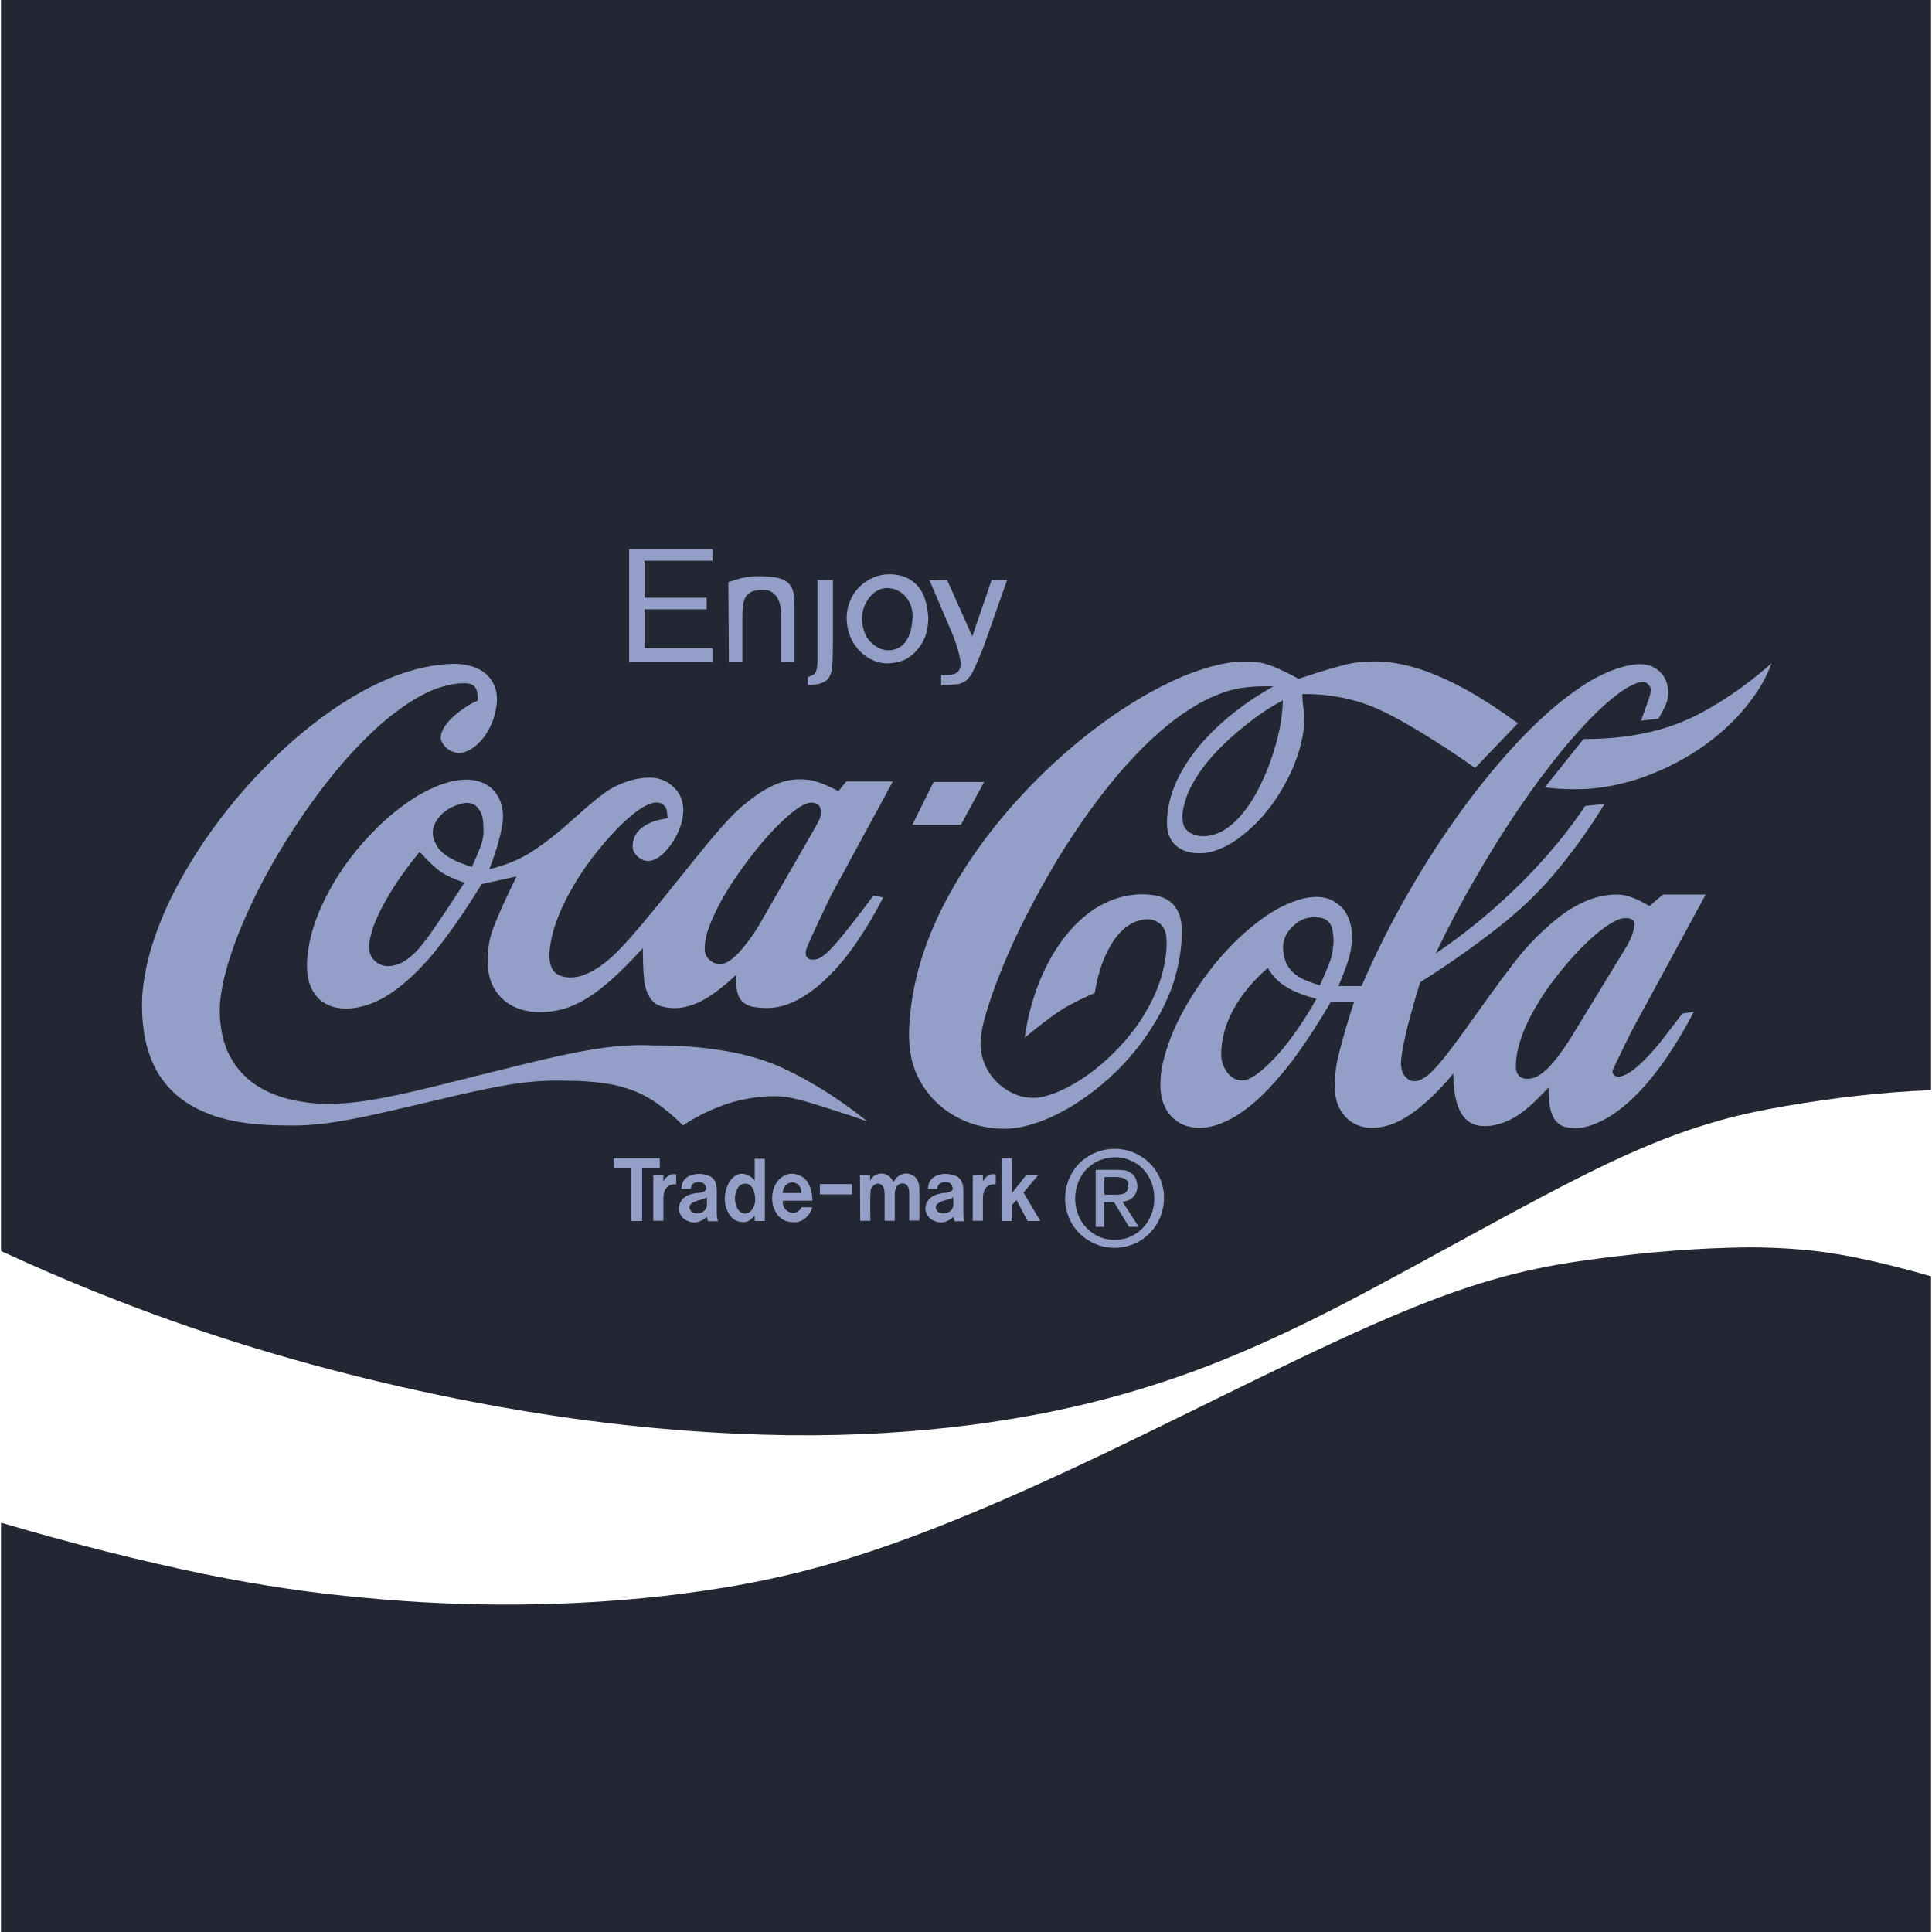 <?xml version="1.0" encoding="utf-8"?>
<!-- Generator: Adobe Illustrator 23.0.5, SVG Export Plug-In . SVG Version: 6.00 Build 0)  -->
<svg version="1.1" id="Layer_1" xmlns="http://www.w3.org/2000/svg" xmlns:xlink="http://www.w3.org/1999/xlink" x="0px" y="0px"
	 viewBox="0 0 800 800" style="enable-background:new 0 0 800 800;" xml:space="preserve">
<style type="text/css">
	.st0{fill:#232733;}
	.st1{fill:#949FC7;}
</style>
<g id="SVGRepo_bgCarrier">
</g>
<g id="SVGRepo_tracerCarrier">
</g>
<path class="st0" d="M0.4,0v518c36.9,17.1,75,31.5,114.1,42.9s79.1,20,115.3,25.4c36.1,5.4,68.4,7.6,96.6,8
	c28.2,0.3,52.2-1.3,75.2-4.2c23-3,45-7.3,68.6-14.3c23.5-7,48.5-16.6,83.4-34.5c34.8-17.9,79.5-44,112.1-59.5s53.3-20.3,73.6-23.8
	s40.3-5.8,60.3-6.6V0H0.4z"/>
<path class="st1" d="M655.7,306c9.8,0.1,19.7-1,28.4-3.1c8.6-2.1,16-5.1,24.2-9.9c8.2-4.7,17.1-11.1,25.3-18.4
	c-1.9,5.1-4.5,10-8.2,14.9c-3.6,5-8.3,10-13.9,14.7c-11.1,9.4-25.9,16.8-39.4,20.1c-6.7,1.7-13.2,2.5-19.6,2.5
	c-3.5,0-6.2-0.1-8.6-0.3c-1.4-0.1-2.8-0.3-4.2-0.5L655.7,306L655.7,306z M295,227.4v4.8h-28.1v15.3h25.7v4.8h-25.7v16.1H295v5.6
	h-34.5v-46.6H295L295,227.4z M392.2,240.2l10.4,23.3l8-23.3h6.4l-9.6,27.3c-1.4,3.6-2.9,7.1-3.9,9.2s-1.5,2.9-1.9,3.4
	c-1.5,2-2.4,2.3-3.6,2.8c-0.5,0.2-1.1,0.4-2.5,0.5s-3.6,0.2-5.8,0.2v-4c1.1,0,2.2,0,3.1-0.1c1.8-0.2,2.8-0.3,4-1.5
	c0.9-1.2,0.9-2.1,1-3.3c0-0.5-0.1-1.1-0.3-2.1c-0.4-2.2-1.5-6.2-3-9.8l-9.6-22.5L392.2,240.2L392.2,240.2L392.2,240.2z M386.6,323.8
	h20.9l-9.6,17.7h-20.1L386.6,323.8z M301.6,241c1.8-0.6,3.6-1.1,5.4-1.6c3.4-0.8,5-0.8,7.7-0.8c1.4,0,3,0.1,4.3,0.2
	c1.3,0.1,2.3,0.3,3.1,0.5c1.8,0.5,3,0.8,4.5,2.3c0.8,0.9,1.2,1.6,1.6,2.6c0.2,0.6,0.4,1.3,0.6,2.7s0.2,3.4,0.2,5.4V274h-5.6v-20.1
	c0-1.2-0.1-2.4-0.4-3.5c-0.2-0.9-0.6-1.9-1-2.7c-2.6-4.1-5.8-3.7-9.5-3.1c-1.5,0.3-3.3,1.4-4.1,3.3c-0.5,1.2-0.7,2-0.8,3.5
	c-0.1,0.9-0.2,2.1-0.2,3.3V274h-5.6L301.6,241L301.6,241L301.6,241z M338.5,267.5v-27.3h6.4v25.7c0,3.3-0.1,6.7-0.2,8.8
	c-0.1,2.1-0.3,2.9-0.5,3.6c-0.5,1.5-0.8,2.4-2.1,3.5c-0.8,0.6-1.5,0.9-2.4,1.2c-1.2,0.4-3.2,0.6-5.2,0.6v-3.2
	c0.7-0.3,1.4-0.6,1.9-0.8c1-0.5,1.3-1.1,1.5-1.7c0.1-0.2,0.2-0.5,0.3-0.9c0.1-0.4,0.2-0.9,0.3-2.5
	C338.5,272.8,338.5,270.1,338.5,267.5L338.5,267.5z M352.8,490.3v4.3h-13.3v-4.3H352.8z M265.9,483.8v21.8h-4.6v-21.8h-7.2v-4.2
	h19.1v4.2H265.9z"/>
<path class="st1" d="M270.5,486.6h4.2v2.6c0.5-0.8,0.9-1.6,2.1-2.4c1-0.7,2.2-0.7,3.2-0.5v4.1c-1.2,0-2.6-0.1-3.9,1.3
	c-1.1,1.3-1.3,2.6-1.4,4.2v9.6h-4.2L270.5,486.6L270.5,486.6z M356.1,486.6h4.2v2.3c0.4-0.8,0.8-1.5,1.9-2.2c1.8-1,4.5-1.4,6.8,1.2
	c0.4,0.5,0.7,1,1,1.6c0.5-0.9,1-1.8,2.3-2.7c1.9-1.1,3.8-1.4,6.3,0.3c0.9,0.7,1.4,1.7,1.7,2.6c0.4,1,0.4,2.7,0.4,4.4v11.3h-4.2
	v-11.1c0-1.3-0.2-3.6-1.8-4.1c-1-0.3-2.9-0.4-3.8,1.9c-0.2,0.6-0.4,1.5-0.4,2.3v11.1h-4.2v-11.1c-0.1-1.3-0.1-3.7-2.2-4.2
	c-1.4-0.6-3.6,1.3-3.6,2.8c-0.3,4.1-0.1,8.3-0.1,12.5h-4.2L356.1,486.6L356.1,486.6L356.1,486.6z M402.8,486.6h4.2v2.6
	c0.5-0.8,0.9-1.6,2.1-2.4c1-0.7,2.2-0.7,3.2-0.5v4.1c-1.2,0-2.6-0.1-3.9,1.3c-1.1,1.3-1.3,2.6-1.4,4.2v9.6h-4.2L402.8,486.6
	L402.8,486.6z M418.9,499.1v6.5h-4.2v-26h4.2v14.6l6-7.6h5l-6.1,7.2l7,11.8h-5.3l-4.6-8.7L418.9,499.1L418.9,499.1z M398.9,501.6v-8
	c0-1.5-0.1-2.9-0.5-3.8c-0.3-1.1-1.4-2.4-2.5-2.8c-3.5-1.5-6.9-1-9.1,0.3c-2.3,1.7-2.3,3-2.6,5h3.9c0-0.3,0.1-0.7,0.2-1
	c0.7-2,3.2-2,4.1-1.7c1.4,0,2.6,2.3,1.9,3.2c-1.4,1.5-3.3,1-4.4,1.3c-1.7,0.4-4.1,0.8-5.7,3.1c-1.7,2.7-1.3,5.6,1.5,7.8
	c3.4,1.9,6,1.5,9.1-1.1l0.5,1.8h4.1C398.9,504.5,398.9,503.3,398.9,501.6L398.9,501.6z M392.9,501.9c-1.9,0.8-3.2,0.8-4.6-0.2
	c-1.2-1.5-1.2-2.8,0.9-3.9c0.9-0.5,1.9-0.7,2.9-1c1.1-0.3,1.4-0.2,2.6-1.1C394.6,497.9,395.6,500.1,392.9,501.9L392.9,501.9z
	 M331.2,500.9c-1.7,1.9-3.6,1.4-5,0.7c-2.1-1.5-2-3-2.1-4.4h12.3c0-2.4-0.5-4.8-1.4-6.6c-0.4-0.8-0.8-1.5-1.3-2s-1-1-1.6-1.4
	c-3.6-1.9-6.8-1.6-9.7,1.4c-0.5,0.6-1,1.3-1.4,2c-2,4.2-1.5,8.7,0.5,11.8c0.5,0.8,1.2,1.5,1.9,2.1c0.7,0.5,1.5,1,2.4,1.2
	c3.5,0.9,6.7,0.6,9.4-3.2c0.5-0.8,0.9-1.7,1.1-2.6h-4.4C331.7,500.3,331.5,500.7,331.2,500.9L331.2,500.9z M325.4,490.7
	c1.9-1.6,3.8-1.3,5.2-0.1c1.1,1.2,1.2,2.2,1.3,3.4H324C324.3,492.7,324.5,491.7,325.4,490.7z M312.5,479.8v9
	c-0.5-0.6-1.1-1.1-1.7-1.6c-3-1.8-5.8-1.9-8.7,2c-3,5.4-2.4,10.8,0.5,14.5c1,1.2,2.1,1.8,3.2,2.1c2.4,0.4,3.9,0.7,6.7-2.4v2.2h4.2
	v-25.8L312.5,479.8L312.5,479.8L312.5,479.8z M310.9,501.5c-1.9,1.5-3.7,1.5-5.4-0.8c-1.8-3.4-1.3-6.5,0-8.8c1-1.5,2.1-1.7,3.1-1.8
	c0.3,0,0.6,0,0.8,0.1c1,0.1,2.4,1.6,2.7,2.8C313.1,496.3,313,499.2,310.9,501.5z M296.8,501.6v-8c0-1.5-0.1-2.9-0.5-3.8
	c-0.3-1.1-1.4-2.4-2.5-2.8c-3.5-1.5-6.9-1-9.1,0.3c-2.3,1.7-2.3,3-2.6,5h3.9c0-0.3,0.1-0.7,0.2-1c0.7-2,3.2-2,4.1-1.7
	c1.4,0,2.6,2.3,1.9,3.2c-1.4,1.5-3.3,1-4.4,1.3c-1.7,0.4-4.1,0.8-5.7,3.1c-1.7,2.7-1.3,5.6,1.5,7.8c3.4,1.9,6,1.5,9.1-1.1l0.5,1.8
	h4.1C296.9,504.5,296.8,503.3,296.8,501.6z M290.9,501.9c-1.9,0.8-3.2,0.8-4.6-0.2c-1.2-1.5-1.2-2.8,0.9-3.9c0.9-0.5,1.9-0.7,2.9-1
	c1.1-0.3,1.4-0.2,2.6-1.1C292.5,497.9,293.6,500.1,290.9,501.9L290.9,501.9z M478.3,484.3c-1.2-1.7-2.8-3.3-4.5-4.6
	c-1.8-1.3-3.7-2.3-5.8-3c-6.5-2-13.1-1-18.7,3c-1.8,1.3-3.3,2.8-4.5,4.6c-1.2,1.7-2.2,3.6-2.8,5.7c-1.9,6.3-1,12.7,2.8,18.1
	c1.2,1.8,2.8,3.3,4.5,4.6c1.8,1.3,3.8,2.3,5.8,3c2.1,0.7,4.3,1,6.4,1c4.4,0,8.7-1.4,12.2-4c1.7-1.3,3.3-2.9,4.5-4.6s2.2-3.7,2.8-5.7
	C482.9,496.1,482.1,489.8,478.3,484.3L478.3,484.3z M474.9,506.4c-1,1.4-2.2,2.7-3.6,3.8c-1.4,1-2.9,1.8-4.6,2.4
	c-5.2,1.6-10.5,0.8-14.8-2.4c-1.4-1-2.6-2.3-3.6-3.7s-1.8-3.1-2.3-4.8c-0.5-1.8-0.8-3.6-0.8-5.4c0-3.5,1-7.1,3.1-10.2
	c2-2.9,4.9-5,8.3-6.1c5.2-1.6,10.3-0.8,14.7,2.3c1.4,1,2.6,2.3,3.6,3.7c1,1.5,1.8,3.1,2.3,4.8C478.7,496.3,478,501.8,474.9,506.4
	L474.9,506.4z"/>
<path class="st1" d="M464.8,497.6c1.5-0.2,2.7-0.5,4-1.5c3.1-3,2.3-6.7,1-9c-2.4-2.9-4.8-2.6-7.2-2.7h-8.9V508h3.5v-10.2h4.1
	l6.2,10.2h4L464.8,497.6L464.8,497.6z M461.5,494.7h-4.2v-7.3c2.9,0.1,6.3-0.4,8.4,0.7c2.1,1.2,1.6,3.5,1.1,4.8
	c-0.7,1.2-1.6,1.5-3,1.7C463.2,494.7,462.4,494.7,461.5,494.7L461.5,494.7z M382,245.6c-0.6-1.2-1.5-2.4-2.4-3.4
	c-0.9-0.9-1.9-1.7-3.1-2.4s-2.5-1.2-3.8-1.5c-1.5-0.4-3-0.5-4.5-0.5c-4.5,0-9.1,1.8-12.8,5.7c-1.1,1.2-2,2.4-2.7,3.8
	c-0.7,1.4-1.2,2.8-1.6,4.3c-1.2,5.1-0.2,11.1,2.8,15.4c1.1,1.6,2.4,3,3.9,4.2c3.2,2.5,6.6,3.5,9.7,3.5c5-0.2,9.9-1.4,14.3-8.4
	c0.8-1.4,1.5-3,1.9-4.8c0.4-1.7,0.7-3.5,0.7-5.5C384.2,252.3,383.4,248.3,382,245.6L382,245.6z M376.3,263.4c-0.4,1-1,1.8-1.5,2.6
	c-0.6,0.7-1.2,1.3-1.9,1.8c-4.5,2.7-9.3,1.5-12.8-2.4c-0.7-0.8-1.3-1.7-1.7-2.6c-2.5-5.6-1.8-11.3,2-15.9c2.5-2.7,4.8-3.4,7.1-3.4
	c3,0.1,5.9,1.2,8.4,4.7c1.6,2.6,2,4.6,2,7.6C377.7,258.6,377.2,261.7,376.3,263.4L376.3,263.4z M303.2,435.7
	c-9.7-1.9-21-2.9-32.3-2.8c-10.1-0.5-20.3,0.2-38.3,4.1s-44,10.9-61.3,14.9s-25.9,5-34.6,5.2c-4.3,0-8.6-0.3-12.3-1
	c-3.8-0.6-7.1-1.5-10-2.6c-2.7-1-5.2-2.2-7.6-3.7c-2.1-1.3-4-2.8-5.8-4.6c-1.6-1.6-3.1-3.4-4.3-5.3c-1.2-1.9-2.3-4-3.1-6.1
	c-0.8-2.2-1.5-4.6-1.9-7.1s-0.7-5.3-0.7-8.1c0-4.2,0.6-8.4,1.9-14c1.4-5.6,3.6-12.7,7.2-21.3c3.6-8.6,8.6-18.8,14.5-28.8
	c5.8-9.8,12.1-19.3,19-28.3c6.4-8.4,12.5-15.2,18-20.6c5.4-5.4,10.2-9.3,14.4-12.3c4.1-3,7.7-5,10.8-6.5s5.9-2.4,8.4-3
	s4.8-0.9,7-0.9c1.5,0,2.6,0.1,3.9,1c1.2,1.1,1.4,2,1.6,3.6c0.1,0.7,0.1,1.7,0.1,2.6c-3.3,1.4-6.8,3.8-9.5,6.1c-1,0.9-2,1.8-2.8,2.8
	c-1.8,2.2-2.9,4.2-3,6.3c-0.2,1.6,1.9,4.4,3.3,5.1c4.4,2.9,9.3,1,13.9-4.3c1-1.2,1.8-2.4,2.5-3.7c0.8-1.4,1.4-2.8,2-4.3
	c1.9-6,2.8-12.1-1.4-17.4c-1-1.2-2.2-2.3-3.6-3.1c-1.5-0.9-3.2-1.6-5-2c-1.9-0.5-4-0.8-7.1-0.7c-3.1,0.1-7.2,0.5-11.8,1.5
	s-9.7,2.6-15.3,5s-11.9,5.7-18.7,10.1s-14.2,10-21.8,16.8c-7.5,6.8-15.2,14.7-22.2,23.1c-14.2,17.1-24.9,35.4-30.6,49.7
	c-3,7.3-4.9,13.7-6.1,19.4c-1.2,5.7-1.8,10.7-1.8,15.7c0,6.6,0.8,13.2,2.5,18.7c0.8,2.5,1.7,4.9,2.9,7.2c1.1,2.2,2.4,4.2,4,6.2
	c1.5,1.9,3.2,3.7,5.1,5.3c2.1,1.8,4.3,3.3,6.7,4.6c2.5,1.4,5.4,2.7,8.8,3.9c3.4,1.1,7.4,2.1,12.2,2.8c4.9,0.7,10.6,1.1,16.3,1.1
	c9,0.3,18-0.4,33-3.5s36-8.5,51-11.6s24.1-3.7,33.3-3.4c5.7,0,11.4,0.4,16.1,1.1c4.6,0.7,8.2,1.7,11.5,3c3.5,1.3,6.8,3.1,9.9,5.3
	c3.4,2.4,7.2,5.6,10.7,9.1c9.4-6.2,19.4-9.9,27-11.1c3.8-0.7,7.3-1,10.8-1c1.5,0,2.9,0.1,4.7,0.3c1.7,0.2,3.7,0.6,9.4,2.2
	c5.7,1.7,15.1,4.7,24.4,7.9c-9.6-7.7-20-14.5-29.2-19.2C320.9,440.3,312.9,437.6,303.2,435.7L303.2,435.7z M488.3,397.3
	c0.7-3.9,1.1-7.8,1.1-11.7c0-2.9-0.5-5.8-1.5-7.9c-0.4-0.9-1-1.8-1.6-2.6c-1.5-1.8-3-2.7-4.8-3.4c-1-0.4-2.2-0.8-3.6-1
	s-3-0.4-4.8-0.4c-1.9,0-3.9,0.2-5.8,0.5c-8,1.4-16.3,5.5-24.3,14.6c-2.2,2.5-4.2,5.3-6,8.1c-2.1,3.3-3.9,6.8-5.5,10.4
	c-1.8,4-3.2,8.1-4.4,12.3c-1.2,4.4-2.2,8.9-2.8,13.5c4.3-3.6,8.7-7,11.9-9.3c3.2-2.3,5.1-3.4,7.8-4.8c2.6-1.4,5.9-3,9.3-4.4
	c0.8-5.1,2.2-10.3,4-14.6c0.8-1.8,1.7-3.6,2.7-5.3c0.8-1.4,1.7-2.7,2.7-3.9c2.6-3.1,5.1-4.8,7.6-5.8c3.8-1.2,6.8-1.7,10.3,1.1
	c1.5,1.6,1.9,2.9,2.3,4.5c0.6,6.1-0.4,11.6-2.2,17.9c-0.9,2.8-2,5.7-3.5,8.8s-3.3,6.2-5.5,9.5c-4.4,6.5-10.9,13.6-18.1,19.3
	c-6.9,5.5-14.3,9.3-19.4,10.8c-2.5,0.8-4.4,1.1-6.3,1.1c-1.8,0-3.6-0.2-5.3-0.7c-3.4-1-7-3-10-6c-1.4-1.5-2.7-3.1-3.7-4.9
	c-2-3.6-2.9-7.3-2.9-10.8c0.1-4.1,0.9-8.2,3.1-15.2s5.9-16.9,11.1-28.1c5.2-11.1,11.9-23.5,18.4-34.2c6.6-10.7,13-19.8,18.9-27.3
	s11.2-13.3,16-18.1c4.8-4.8,9.1-8.4,13-11.4c3.9-2.9,7.4-5.1,10.6-6.9c2.8-1.6,5.8-2.9,8.8-4c7.1-2.7,13.8-2.9,21.4-2.8
	c-5.4,3-10.6,6.4-15.5,10.2c-9.4,7.3-16.2,14.9-20.4,21.5c-2.1,3.3-3.7,6.3-4.9,9.2c-1.1,2.6-1.9,5.3-2.5,8.1
	c-0.5,2.5-0.7,4.9-0.8,6.8c0,1.9,0.1,3.2,0.4,4.4c0.3,1.2,0.7,2.2,1.2,3.1s1.1,1.7,1.9,2.4c0.7,0.7,1.6,1.3,2.5,1.8
	c1,0.5,2.1,0.9,3.4,1.2c1.3,0.3,2.8,0.4,4.2,0.4c3.1,0,6.1-0.7,9.7-2.4c2.2-1,4.2-2.2,6.1-3.6c2.5-1.8,4.8-3.8,7-5.9
	c2.6-2.6,5-5.3,7.1-8.3c2.3-3.1,4.3-6.4,6.1-9.8c3.4-6.4,5.6-13,6.6-18.6c0.5-2.7,0.7-5.2,0.7-7.7c0-0.6,0-1.2-0.2-2.5
	s-0.4-3-0.5-4.3s-0.2-2.1-0.1-2.8c6.6-0.1,13.2,0.6,19.6,2.2c6.3,1.5,12.1,3.8,20.8,8.6c8.7,4.8,20.1,12,31.1,19.8l17.7-18.5
	c-6.9-5.1-14.1-9.8-20.3-13.3s-11.5-5.9-16.2-7.7c-4.7-1.8-8.8-2.9-12.5-3.6c-5.8-1.1-10.3-1.3-16.5-0.7c-2.1,0.2-4.3,0.5-8.5,1.7
	c-4.2,1.1-10.6,3.1-16.8,5.2c-3.7-2.1-7.5-3.9-10.2-5s-4.5-1.5-6.2-1.8c-6.5-0.9-12.3-0.3-20.1,1.8c-5.6,1.6-12.3,4-20,8
	c-7.7,3.9-16.6,9.3-25.5,15.9c-9,6.6-18.1,14.5-26.4,22.8s-15.7,17-21.9,25.3c-6.2,8.4-11.3,16.5-15.3,24.1
	c-4.1,7.6-7.1,14.7-9.4,21.4c-2.3,6.7-3.8,12.9-4.8,18.7c-1,5.8-1.4,11.2-1.5,15.6c0,4.3,0.4,7.6,1.1,10.8c0.8,3.2,1.9,6.2,3.5,9
	s3.5,5.5,5.9,7.9c2.4,2.5,5.1,4.6,8.1,6.3c3.1,1.8,6.4,3.2,9.9,4.1c7.3,1.8,13.9,2,21.5-0.2c3.9-1.1,8.4-2.8,13.2-5.4
	c9.7-5.1,20.4-13.6,28.3-22.8c8.2-9.4,13.7-19.2,17-27.8C486.4,405.9,487.5,401.6,488.3,397.3L488.3,397.3z M531.2,290
	c-0.1,3.5-0.4,7-1.2,11.1s-2.1,8.8-3.6,13.2c-1.5,4.4-3.3,8.4-5,11.8s-3.4,6.1-5,8.3c-4.1,5.6-7.8,8.7-11.8,10.5
	c-4.2,1.7-8.2,2-11.9-0.1c-1-0.6-2.2-1.9-2.6-3.1c-1.1-4-0.2-7.4,1.2-11.7c0.7-2,1.6-3.9,2.7-5.8c1.2-2.1,2.7-4.5,4.7-7.1
	s4.6-5.6,7.9-8.8c3.6-3.5,7.5-6.8,11.5-9.8C522.1,295.3,526.5,292.5,531.2,290L531.2,290z"/>
<path class="st1" d="M336.6,386.7c2.4-5.2,4.9-10.5,7.4-15.7l25.7-47.4h-19.3l-3.2,4c-2.7-1.4-5.5-2.7-7.5-3.4c-2-0.7-3.2-1-4.5-1.2
	c-1.4-0.2-2.7-0.3-4.1-0.3c-4.5,0-8.9,1.2-14.1,4.2c-2,1.1-4.2,2.6-7,4.8c-2.8,2.1-6.1,4.9-12.2,11.9s-14.9,18.2-22.3,27.3
	c-7.3,9.1-13.2,16.1-17.4,20.6c-4.2,4.5-6.8,6.6-8.9,8.1c-2.1,1.5-3.8,2.5-5.3,3.2s-2.8,1.2-4,1.5c-3.2,0.7-6.7,0.7-9.3-1
	c-1.6-1.1-2-2.1-2.5-3.4c-1-3.4-0.6-6.1-0.1-9.4c0.4-2.3,0.9-4.5,1.6-6.6c0.8-2.5,1.9-5.4,3.4-8.7c1.8-3.8,3.8-7.4,6-11
	c5-8,12.4-17.1,18.3-22.8c2.9-2.8,5.4-4.8,7.3-6.1c1.9-1.3,3.3-2,4.4-2.4s1.8-0.6,2.6-0.6c1.1,0,2,0.1,2.9,0.8
	c1.2,1,1.4,1.6,1.7,3.1c0.1,0.7,0.2,1.6,0.2,2.6c-1.7,0.3-3.3,0.6-5,1.1c-1.4,0.4-2.4,0.9-3.2,1.3c-0.7,0.4-1.4,0.8-2.1,1.3
	c-4,3-4.4,6.8-4,9.3c0.4,1.2,1.3,2.5,2.6,3.4c3.6,2.8,7.9,1,12-4c0.7-0.9,1.5-1.9,2.2-3.1c2.2-3.5,3.4-7,3.8-9.9
	c0.7-4.7,0-10.2-6.4-14.3c-2.4-1.3-4.5-1.9-7.4-1.9c-1.6,0-3.5,0.2-5.5,0.6s-3.9,1-6.1,1.9c-2.2,0.9-4.7,2-9.2,5.5
	s-11,9.5-16.1,13.9c-5.2,4.3-9,7-12.3,9.1c-2.8,1.7-5.8,3.2-8.9,4.4c-2.7,1-5.4,1.9-8.2,2.5c1.3-3.2,2.4-6.5,3.4-9.8
	c0.7-2.4,1.3-4.9,1.8-7.4c0.3-1.9,0.5-3.2,0.5-4.6c0-2.7-0.6-5.5-1.7-7.6c-0.5-1-1.1-1.9-1.8-2.8c-1.6-1.8-3.2-2.9-5-3.6
	c-4.7-1.8-8.6-1.5-13.3-0.4c-2.4,0.6-5.1,1.5-8.2,3c-3.1,1.4-6.5,3.4-10.2,6s-7.7,5.9-11.6,9.7c-3.9,3.8-7.8,8.2-11.2,12.6
	c-6.7,8.8-11.6,18-14.4,25.7c-1.4,3.8-2.3,7.2-2.9,10.4c-0.5,2.7-0.8,5.5-0.9,8.3c0,2.3,0.2,4.1,0.5,5.6c0.3,1.6,0.8,3,1.4,4.3
	c0.6,1.3,1.4,2.4,2.2,3.4c0.9,1,1.9,1.9,3.1,2.6c1.2,0.7,2.5,1.3,4,1.7c1.5,0.4,3.2,0.6,5,0.6c2,0,4-0.2,5.9-0.7
	c2.2-0.5,4.4-1.2,6.5-2.2c2.3-1,4.7-2.4,7.4-4.3s5.6-4.3,9-7.6c3.4-3.3,7.2-7.5,11.9-13.8c4.7-6.2,10.3-14.4,15.4-22.9l14.5-3.2
	c-3.6,7.3-7,14.7-8.9,19.5s-2.3,6.8-2.6,9c-1,6.9-0.7,14,3.2,19.4c1.2,1.7,2.7,3.2,4.4,4.4c1.9,1.3,3.9,2.3,6.1,2.9
	c2.3,0.7,4.9,1,7.5,1c6.7-0.1,12.5-1.4,20-6.1c2.6-1.6,5.4-3.7,9.3-7.1c3.9-3.4,8.7-8.3,13.3-13.3c0,4.4,0.1,8.8,0.4,11.7
	c0.2,2.9,0.6,4.2,0.9,5.2c0.3,1.1,0.7,1.9,1,2.5c0.4,0.7,0.7,1.3,1.1,1.8c1.5,1.8,2.9,2.5,4.6,3c5.5,1.3,9.7,0.6,15-1.7
	c1.9-0.9,3.9-2,6.6-3.9c2.6-1.9,5.9-4.6,8.9-7.4c0,1.7,0.1,3.3,0.2,4.9c0.2,1.3,0.4,2.1,0.6,2.8c0.4,1.1,0.7,1.9,1.6,2.9
	c2.1,2.2,4.2,2.5,6.8,2.8c1.1,0.1,2.4,0.2,3.7,0.2c5.1,0,10.2-1.6,16.1-5.4c3.1-2,6.3-4.6,9.8-8.1s7.2-7.9,11-13.4
	s7.8-12.1,11.2-18.9l-4-0.8c-4.8,6.5-9.8,12.9-13,16.8s-4.7,5.4-5.8,6.5c-1.1,1-1.9,1.6-2.6,2.1c-1.4,0.9-2.9,1.3-4.4,1.1
	c-0.9,0-2.3-1-2.2-2.2c0-0.7-0.3-0.7,0.3-2.4C334.3,392,334.9,390.5,336.6,386.7L336.6,386.7z M177.9,387.1
	c-3.6,4.9-5.1,6.5-6.4,7.7c-1.3,1.2-2.3,2.1-3.3,2.7c-0.8,0.6-1.7,1.1-2.6,1.5c-3.8,1.5-8.2,1.8-11.3-2.1c-1.1-1.6-1.5-3.1-1.4-5.2
	c0-1.2,0.2-2.8,0.8-4.9c0.5-2.1,1.4-4.7,3-8.1s3.8-7.4,6.7-11.9s6.5-9.4,10.4-14.1c2.1,2.4,4.4,4.7,6.2,6.3c1.8,1.6,3.1,2.5,5.1,3.5
	s4.6,2.1,7.2,3C187,373.8,181.4,382.1,177.9,387.1L177.9,387.1z M200,346.7c-0.2,1.2-0.4,2.3-1.2,4.3s-2,5-3.4,8
	c-2.2-0.7-4.3-1.5-6-2.2c-1.3-0.6-2.6-1.3-3.8-2c-1-0.6-1.7-1.2-2.4-1.8c-0.6-0.6-1.2-1.1-1.6-1.7c-3.3-4.6-3.5-9.4,1.4-14.2
	c0.7-0.7,1.5-1.3,2.4-1.9s1.9-1.1,2.9-1.5c3-1.1,5.8-2.1,8.7-0.1c3.3,3.3,3,6.2,3.2,9.5C200.3,344.3,200.2,345.5,200,346.7
	L200,346.7z M314.3,383.1c-1.4,2.3-2.9,4.6-4.6,6.8c-1.2,1.6-2.4,3.1-3.7,4.5c-0.9,0.9-1.8,1.8-2.8,2.6c-1.4,1.1-2.5,1.7-3.7,2
	c-2,0.5-4.2-0.1-5.7-1.5c-1.7-1.8-2-2.9-2-5.1c0-0.9,0.1-2.1,0.4-3.6s0.8-3.4,1.7-5.7c0.9-2.4,2.2-5.3,4.1-8.9s4.5-7.9,7.7-12.4
	c3.1-4.5,6.8-9.3,10.2-13.3c3.4-4,6.5-7.1,9-9.4s4.3-3.6,5.7-4.6c1.4-0.9,2.4-1.4,3.2-1.7c1.5-0.6,2.9-0.6,4.3,0
	c2.5,1.4,1.7,4,1.6,5.4c-0.1,0.5-0.3,1-1.2,2.7c-0.9,1.7-2.6,4.6-4.3,7.6L314.3,383.1L314.3,383.1z M687.2,431.9
	c-2.8,3.4-4.9,5.7-6.7,7.4c-1.7,1.7-3.1,2.9-4.2,3.7c-1.1,0.8-2,1.4-2.8,1.8c-1.5,0.7-2.6,1.2-4.2,0.9c-1.5-0.4-1.6-1.6-1.6-2.3
	c0.2-0.6-0.2,0.2,1.6-3.5c2.1-4.5,4.3-8.9,6.5-13.3l30.5-56.2h-17.7l-5.6,4.8c-2.3-1.4-4.7-2.6-6.5-3.3c-1.8-0.7-2.8-1-3.9-1.2
	c-1.1-0.2-2.2-0.3-3.4-0.3c-6.1,0.1-11.7,1.8-17.8,5.4c-2.1,1.2-4,2.5-5.9,4c-2.2,1.7-4.5,3.7-7.4,6.4c-2.8,2.7-6.2,6-11.9,13.4
	s-13.9,18.9-19.6,26.9c-5.7,7.9-9.1,12.2-11.5,14.9c-2.4,2.7-3.7,3.8-4.8,4.5s-1.9,1.2-2.6,1.4c-1,0.4-1.8,0.5-2.8,0.3
	c-1.7,0-3.8-2.3-4.2-3.8c-0.9-2.9-0.7-4.2,0-8.7c0.4-2.6,1.2-6.5,2.5-11.4c1.5-5.7,3.1-11.4,4.9-17c12.9-8.1,25.3-17,34.8-24.7
	c9.4-7.7,15.9-14.3,22.4-22.2c6.5-7.9,13.2-17.2,19.1-26.9l-8,0.8c-4.6,6.9-9.7,13.5-15.7,20.4c-6.5,7.4-13.5,14.4-20.9,21
	c-8,7.1-16.4,13.7-25.3,19.7c5-10.5,10.4-20.8,16.2-30.8c5.8-10.1,11.9-19.9,18-28.9s12.3-17.2,17.8-24c5.6-6.8,10.6-12.2,14.7-16.2
	s7.4-6.6,9.9-8.4s4.4-2.7,5.8-3.3c1.4-0.6,2.4-0.8,3.4-0.8c0.5,0,1,0.1,1.5,0.4c2,1.5,1.8,2.4,1.6,4.1c-0.1,0.5-0.1,1-0.8,2.9
	c-1,2.9-2,5.7-3.1,8.6l7.2-0.8c1.2-2,2.2-4,2.9-5.4c0.6-1.4,0.8-2.2,0.9-3c0.1-0.9,0.2-1.9,0.2-2.8c-0.1-3.3-1-6.5-4.5-9.2
	c-1-0.7-2-1.2-3.1-1.6c-3.9-1.1-7.2-0.5-11.4,0.6c-2.9,0.8-6.3,2.1-10.2,4.1s-8.5,5-13.9,9.2s-11.7,9.9-18.7,17.3
	s-14.8,16.7-22.7,27.4c-7.9,10.8-15.9,23-23.1,35.6c-7.2,12.5-13.6,25.3-19.3,38.5h-9.6c1.6-3.7,3-7.4,3.9-10.1s1.2-4.4,1.4-6
	c0.7-4.5,0.4-9.5-1.8-13.5c-0.6-1.2-1.4-2.3-2.4-3.2c-3.5-3.3-6.4-4-10.2-4.1c-1.5,0-3.4,0.2-5.5,0.7s-4.5,1.3-7.1,2.5
	c-2.7,1.2-5.7,2.9-9,5.2c-3.3,2.3-7,5.3-10.8,8.9c-4.1,4-8,8.2-11.5,12.8c-7.6,9.7-13.4,20.2-16.5,28.3c-1.6,4.1-2.6,7.7-3.3,10.9
	c-0.7,3.2-0.9,5.9-0.9,8.3s0.2,4.4,0.7,6.2c0.5,1.8,1.2,3.4,2.1,4.9c0.9,1.4,2.1,2.7,3.4,3.7s2.8,1.9,4.5,2.4s3.5,0.8,5.3,0.8
	c3.8,0,7.4-0.9,11.8-3c2.3-1.1,4.8-2.6,7.6-4.7s5.9-4.8,9.4-8.5s7.5-8.3,11.9-14.4s9.4-13.8,13.9-21.6h9.6c-2.5,7.7-4.8,15.5-6,20.4
	c-1.3,4.9-1.5,7-1.7,9c-0.4,3.8-0.5,7.5,0.2,10.6c0.3,1.5,0.8,2.8,1.4,4c0.6,1.2,1.3,2.3,2.2,3.3s1.9,1.9,3,2.6
	c1.2,0.7,2.5,1.3,3.8,1.7c1.4,0.4,2.9,0.6,4.5,0.6c5.3,0,10.3-1.7,16.3-5.8c2.2-1.5,4.7-3.5,7.7-6.3s6.5-6.5,9.7-10.4
	c0,2.4,0.1,4.9,0.4,6.9c0.2,2,0.6,3.5,0.9,4.8c0.4,1.3,0.8,2.4,1.2,3.3s0.9,1.6,1.3,2.3c1,1.4,2,2.2,3,2.9c2.1,1.2,3.7,1.6,6.3,1.6
	c1.3,0,2.5-0.1,3.8-0.4c2.7-0.5,5.2-1.4,8.4-3.2c1.6-0.9,3.3-2.1,5.8-4.2c2.4-2.1,5.5-5.1,8.3-8.2c0,2.2,0.1,4.5,0.3,6.1
	c0.2,1.7,0.5,2.8,0.7,3.7c0.3,0.9,0.6,1.6,0.9,2.3c0.8,1.9,3.1,3.8,4.8,4.2c5.5,1.3,9.7,0.2,15.4-2.5c2.2-1.1,4.7-2.6,7.4-4.7
	s5.7-4.7,8.9-8.2c3.3-3.5,6.8-7.9,10.6-13.4c3.7-5.5,7.7-12.1,11.2-18.9l-4.8,0.8C693.4,423.9,689.9,428.5,687.2,431.9L687.2,431.9z
	 M538.4,424.5c-2.2,3.3-4.5,6.5-7,9.5c-2.3,2.8-4.6,5.2-6.6,7.1s-3.7,3.2-5,4.1c-1.4,0.9-2.4,1.4-3.3,1.8c-0.8,0.3-1.5,0.4-2.1,0.4
	c-2.1,0-4.1-0.8-5.9-2.9c-0.6-0.7-1.1-1.5-1.5-2.3c-1-2-1.4-3.8-1.3-6.5c0-1.5,0.2-3.5,0.6-5.5s0.9-4.2,1.8-6.5
	c2.9-7.7,8.7-15.9,16.9-22.9c1.1,2,2.5,3.8,4.2,5.3c0.9,0.8,1.9,1.6,3.2,2.4s2.7,1.6,4.9,2.5c2.1,0.9,4.9,1.8,7.8,2.6
	C543,417.4,540.8,421,538.4,424.5L538.4,424.5z M551.8,393.8c-0.1,1.1-0.4,2.3-1.2,4.6c-0.9,2.4-2.4,6-4.1,9.6
	c-2.3-0.7-4.5-1.5-6.1-2.2s-2.6-1.3-3.4-1.9s-1.5-1.1-2-1.7c-1-1-1.8-2.1-2.4-3.4c-2.4-6.1-2-12.3,5.2-17.2c2.1-1.3,4.3-1.8,6.4-1.8
	c2.1,0.1,3.7,0.1,5.5,1.5c1.8,1.7,2,3.1,2.3,5.4c0.1,1,0.2,2.2,0.2,3.4C552.1,391.5,552,392.6,551.8,393.8L551.8,393.8z M650.9,429
	c-2.1,3.5-4.6,6.9-6.5,9.4c-2,2.5-3.5,4.1-4.9,5.2c-1.3,1.2-2.5,1.9-3.6,2.4c-2.3,0.9-4.9,1.1-6.7-0.3c-1.5-1.6-1.5-2.8-1.5-5
	c0-1,0.1-2.4,0.4-3.9c0.2-1.5,0.6-3.2,1.2-5.2c0.6-2,1.4-4.2,2.5-6.7s2.6-5.4,4.5-8.6c2.1-3.6,4.4-7.1,7-10.4
	c2.8-3.7,5.8-7.3,8.9-10.7c3.1-3.3,6-6.1,8.6-8.3c2.5-2.1,4.6-3.6,6.2-4.5c1.6-1,2.7-1.5,3.6-1.8c0.9-0.3,1.6-0.4,2.2-0.4
	c1.2,0,2.1,0,3.1,0.6c1.5,1.1,0.8,2.5,0.6,4.1c-0.3,1.2-0.7,2.4-1.2,3.5c-0.7,1.6-1.5,3.2-2.5,4.7L650.9,429z"/>
<path class="st0" d="M0.4,630.5V800h799.2V528.5c-11-3.2-22.2-6-31.2-7.8s-15.8-2.7-22.8-3.3s-14.2-0.9-21.4-0.9
	c-20.7,0.2-41.4,1.9-62.8,4.7c-21.4,2.8-43.5,6.7-79.1,21.4c-35.6,14.6-84.6,40-125.1,59.3s-72.6,32.7-100.1,41.6
	c-27.6,8.9-50.7,13.3-73.7,16.3s-46.1,4.4-68.2,4.6c-22.1,0.2-43.3-0.8-64.3-2.8c-20.9-1.9-41.6-4.8-66.7-9.9
	C59,646.5,29.5,639.1,0.4,630.5z"/>
</svg>

